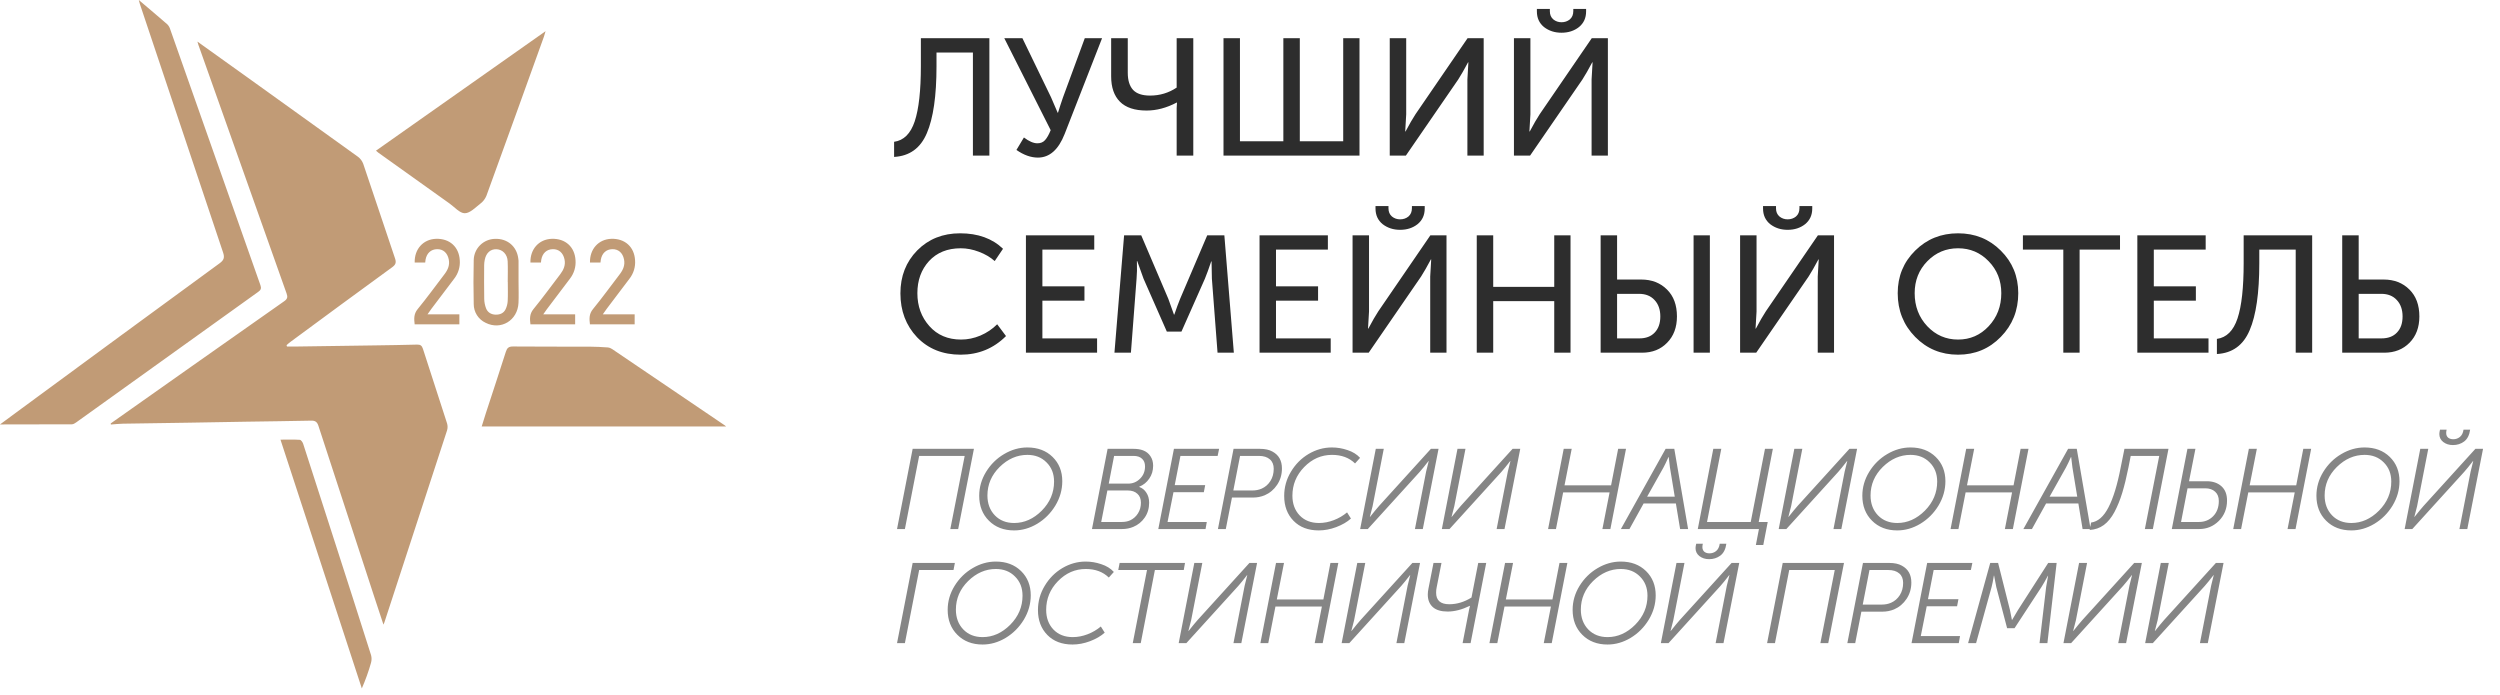 <svg width="241" height="67" viewBox="0 0 241 67" fill="none" xmlns="http://www.w3.org/2000/svg">
<path d="M10.672 40.82L18.403 35.366C21.404 33.251 24.405 31.139 27.409 29.03C27.72 28.812 27.743 28.618 27.628 28.295C25.341 21.865 23.06 15.434 20.784 9.001L19.131 4.343C19.102 4.259 19.079 4.173 19.03 4.009C20.95 5.384 22.803 6.709 24.655 8.036C27.943 10.392 31.228 12.752 34.511 15.115C34.742 15.288 34.918 15.525 35.017 15.796C36.051 18.829 37.05 21.874 38.08 24.907C38.214 25.299 38.151 25.511 37.812 25.757C34.531 28.148 31.257 30.55 27.991 32.964C27.862 33.057 27.745 33.169 27.624 33.273L27.664 33.404C27.998 33.404 28.334 33.409 28.669 33.404C31.186 33.368 33.704 33.332 36.222 33.295C37.55 33.275 38.88 33.257 40.207 33.219C40.531 33.209 40.67 33.322 40.771 33.628C41.538 36.026 42.33 38.417 43.097 40.815C43.163 41.035 43.163 41.27 43.097 41.49C41.094 47.652 39.084 53.811 37.065 59.969C37.047 60.024 37.022 60.077 36.965 60.215C36.663 59.298 36.384 58.464 36.11 57.628C34.302 52.105 32.498 46.58 30.697 41.053C30.575 40.679 30.394 40.54 29.996 40.55C27.901 40.596 25.806 40.619 23.71 40.652C21.897 40.68 20.083 40.715 18.27 40.746C16.127 40.779 13.986 40.806 11.843 40.844C11.458 40.851 11.074 40.897 10.689 40.925L10.672 40.82ZM6.926 40.903C7.066 40.903 7.221 40.809 7.342 40.721C13.193 36.526 19.044 32.33 24.894 28.135C25.161 27.948 25.208 27.785 25.103 27.486C22.2 19.262 19.301 11.039 16.406 2.818C16.354 2.64 16.259 2.478 16.129 2.345C15.242 1.571 14.338 0.815 13.379 0C13.43 0.187 13.453 0.29 13.486 0.39C16.154 8.376 18.828 16.361 21.506 24.344C21.669 24.829 21.584 25.078 21.175 25.377C14.807 30.03 8.448 34.694 2.097 39.37C1.386 39.893 0.677 40.418 0 40.916C2.307 40.911 4.617 40.915 6.926 40.903ZM69.874 41.009C66.256 38.556 62.638 36.105 59.017 33.654C58.891 33.566 58.745 33.51 58.591 33.493C58.015 33.453 57.438 33.42 56.861 33.418C54.389 33.41 51.916 33.425 49.445 33.401C49.033 33.401 48.881 33.548 48.763 33.913C48.137 35.881 47.486 37.84 46.845 39.804C46.713 40.211 46.59 40.621 46.435 41.113H70C69.96 41.076 69.918 41.041 69.874 41.009ZM36.477 14.722C38.764 16.356 41.051 17.988 43.34 19.621C43.823 19.964 44.317 20.556 44.803 20.556C45.311 20.556 45.837 19.995 46.312 19.627C46.568 19.433 46.767 19.175 46.888 18.879C48.747 13.767 50.596 8.652 52.434 3.535C52.481 3.405 52.514 3.269 52.592 3.007L36.245 14.525C36.362 14.623 36.418 14.682 36.477 14.722ZM34.879 66.364C35.23 65.565 35.525 64.744 35.763 63.905C35.835 63.659 35.837 63.398 35.769 63.151C34.599 59.463 33.419 55.778 32.228 52.097C31.23 48.991 30.229 45.886 29.225 42.782C29.176 42.629 29.021 42.408 28.904 42.399C28.316 42.36 27.725 42.382 27.038 42.382C29.677 50.448 32.278 58.406 34.879 66.364ZM49.987 27.186C49.987 26.501 49.987 25.816 49.987 25.129C49.983 25.051 49.973 24.974 49.959 24.897C49.805 23.739 48.898 22.981 47.718 23.026C47.178 23.037 46.663 23.255 46.281 23.634C45.899 24.014 45.679 24.525 45.667 25.062C45.634 26.478 45.633 27.897 45.667 29.313C45.666 29.69 45.773 30.061 45.975 30.38C46.178 30.7 46.467 30.955 46.81 31.116C48.288 31.865 49.903 30.894 49.983 29.199C50.014 28.531 49.988 27.86 49.988 27.191L49.987 27.186ZM48.943 29.009C48.928 29.286 48.859 29.557 48.741 29.808C48.553 30.196 48.196 30.345 47.771 30.332C47.346 30.319 47.007 30.115 46.855 29.721C46.745 29.432 46.685 29.125 46.679 28.816C46.658 27.727 46.669 26.638 46.673 25.549C46.676 25.379 46.696 25.209 46.731 25.042C46.865 24.372 47.287 24 47.87 24.026C48.453 24.052 48.909 24.521 48.939 25.182C48.969 25.843 48.946 26.519 48.946 27.189H48.952C48.952 27.796 48.973 28.403 48.943 29.009ZM41.585 29.774C42.318 28.803 43.047 27.831 43.785 26.865C44.181 26.357 44.373 25.72 44.321 25.079C44.246 23.799 43.342 22.979 42.026 23.022C40.804 23.066 39.942 24.005 39.976 25.309H40.99C41.005 25.179 41.01 25.102 41.023 25.029C41.139 24.402 41.542 24.035 42.13 24.02C42.717 24.006 43.128 24.373 43.258 24.998C43.375 25.545 43.177 26.004 42.853 26.428C41.993 27.555 41.161 28.703 40.261 29.801C39.874 30.275 39.912 30.747 39.973 31.267H44.283V30.299H41.214C41.393 30.043 41.486 29.905 41.585 29.774ZM52.744 29.774C53.475 28.803 54.205 27.831 54.943 26.865C55.339 26.357 55.531 25.72 55.48 25.079C55.403 23.799 54.501 22.979 53.184 23.022C51.962 23.066 51.1 24.005 51.133 25.309H52.146C52.161 25.179 52.166 25.102 52.18 25.029C52.295 24.402 52.699 24.035 53.285 24.02C53.872 24.006 54.285 24.373 54.418 24.998C54.536 25.545 54.337 26.004 54.014 26.428C53.154 27.555 52.322 28.703 51.423 29.801C51.035 30.275 51.072 30.747 51.134 31.267H55.444V30.299H52.371C52.554 30.043 52.648 29.905 52.742 29.774H52.744ZM58.484 29.774C59.216 28.803 59.945 27.831 60.683 26.865C61.08 26.357 61.271 25.72 61.22 25.079C61.144 23.799 60.241 22.979 58.924 23.022C57.702 23.066 56.841 24.005 56.874 25.309H57.886C57.901 25.179 57.906 25.102 57.92 25.029C58.036 24.402 58.439 24.035 59.026 24.02C59.612 24.006 60.025 24.373 60.154 24.998C60.271 25.545 60.073 26.004 59.75 26.428C58.889 27.555 58.057 28.703 57.159 29.801C56.77 30.275 56.808 30.747 56.87 31.267H61.181V30.299H58.112C58.289 30.043 58.383 29.905 58.484 29.774Z" fill="#C19B76"/>
<path d="M86.191 13.67C87.121 13.541 87.784 12.884 88.179 11.698C88.574 10.512 88.772 8.733 88.772 6.361V3.684H95.376V15H93.789V5.062H90.279V6.377C90.279 9.24 89.969 11.394 89.349 12.836C88.74 14.279 87.687 15.043 86.191 15.128V13.67ZM97.984 14.455L98.706 13.253C99.197 13.627 99.63 13.814 100.004 13.814C100.314 13.814 100.559 13.712 100.741 13.509C100.933 13.296 101.115 12.975 101.286 12.548L96.814 3.684H98.561L101.318 9.374L101.959 10.865H101.991C102.152 10.341 102.312 9.849 102.472 9.39L104.572 3.684H106.239L102.632 12.916C102.034 14.434 101.174 15.192 100.052 15.192C99.379 15.192 98.689 14.947 97.984 14.455ZM110.529 10.656C109.385 10.656 108.53 10.373 107.964 9.807C107.398 9.24 107.115 8.423 107.115 7.354V3.684H108.717V7.018C108.717 7.744 108.888 8.295 109.23 8.669C109.572 9.032 110.117 9.214 110.865 9.214C111.806 9.214 112.66 8.957 113.43 8.444V3.684H115.033V15H113.43V10.416L113.462 9.887H113.43C112.457 10.4 111.49 10.656 110.529 10.656ZM117.945 15V3.684H119.531V13.621H123.715V3.684H125.302V13.621H129.485V3.684H131.056V15H117.945ZM133.971 15V3.684H135.558V11.025L135.462 12.676H135.494C135.868 11.971 136.189 11.415 136.456 11.009L141.473 3.684H143.027V15H141.457V7.659L141.553 6.008H141.521C141.157 6.692 140.842 7.242 140.575 7.659L135.526 15H133.971ZM150.528 3.155C149.876 3.155 149.315 2.973 148.845 2.61C148.386 2.236 148.156 1.734 148.156 1.103V0.863H149.406V1.087C149.406 1.418 149.518 1.68 149.743 1.873C149.967 2.054 150.229 2.145 150.528 2.145C150.838 2.145 151.105 2.054 151.329 1.873C151.554 1.68 151.666 1.413 151.666 1.071V0.863H152.9V1.103C152.9 1.734 152.671 2.236 152.211 2.61C151.752 2.973 151.191 3.155 150.528 3.155ZM145.944 15V3.684H147.531V11.025L147.435 12.676H147.467C147.841 11.971 148.161 11.415 148.428 11.009L153.445 3.684H155V15H153.429V7.659L153.525 6.008H153.493C153.13 6.692 152.815 7.242 152.548 7.659L147.499 15H145.944ZM86.8 28.278C86.8 26.622 87.34 25.243 88.419 24.142C89.509 23.042 90.888 22.491 92.555 22.491C94.275 22.491 95.654 22.988 96.69 23.982L95.889 25.168C95.472 24.794 94.964 24.495 94.366 24.271C93.778 24.046 93.196 23.934 92.619 23.934C91.337 23.934 90.316 24.346 89.557 25.168C88.809 25.991 88.435 27.022 88.435 28.262C88.435 29.512 88.82 30.57 89.59 31.435C90.359 32.301 91.379 32.734 92.651 32.734C93.281 32.734 93.901 32.605 94.51 32.349C95.13 32.082 95.67 31.719 96.129 31.259L96.979 32.397C95.782 33.594 94.323 34.192 92.603 34.192C90.882 34.192 89.483 33.631 88.403 32.509C87.335 31.377 86.8 29.966 86.8 28.278ZM98.899 34V22.684H105.486V24.062H100.486V27.605H104.541V28.983H100.486V32.621H105.759V34H98.899ZM107.433 34L108.363 22.684H110.014L112.626 28.807L113.171 30.329H113.203C113.407 29.731 113.594 29.224 113.764 28.807L116.377 22.684H118.028L118.942 34H117.371L116.826 26.867L116.794 25.2H116.762C116.527 25.895 116.324 26.451 116.153 26.867L113.893 31.964H112.482L110.238 26.867L109.629 25.168H109.597C109.618 25.841 109.608 26.408 109.565 26.867L109.02 34H107.433ZM121.42 34V22.684H128.007V24.062H123.006V27.605H127.062V28.983H123.006V32.621H128.28V34H121.42ZM134.971 22.155C134.319 22.155 133.758 21.973 133.288 21.61C132.828 21.236 132.599 20.734 132.599 20.103V19.863H133.849V20.087C133.849 20.419 133.961 20.68 134.186 20.873C134.41 21.054 134.672 21.145 134.971 21.145C135.281 21.145 135.548 21.054 135.772 20.873C135.997 20.68 136.109 20.413 136.109 20.071V19.863H137.343V20.103C137.343 20.734 137.113 21.236 136.654 21.61C136.194 21.973 135.633 22.155 134.971 22.155ZM130.387 34V22.684H131.974V30.025L131.877 31.676H131.909C132.283 30.971 132.604 30.415 132.871 30.009L137.888 22.684H139.443V34H137.872V26.659L137.968 25.008H137.936C137.573 25.692 137.258 26.242 136.991 26.659L131.942 34H130.387ZM142.359 34V22.684H143.946V27.653H149.829V22.684H151.399V34H149.829V29.031H143.946V34H142.359ZM163.261 34V22.684H164.831V34H163.261ZM154.301 34V22.684H155.887V26.947H158.212C159.227 26.947 160.055 27.268 160.696 27.909C161.337 28.54 161.658 29.405 161.658 30.506C161.658 31.553 161.343 32.397 160.712 33.038C160.092 33.679 159.286 34 158.292 34H154.301ZM155.887 32.621H158.035C158.666 32.621 159.157 32.434 159.51 32.06C159.873 31.686 160.055 31.168 160.055 30.506C160.055 29.843 159.868 29.314 159.494 28.919C159.131 28.524 158.634 28.326 158.003 28.326H155.887V32.621ZM172.329 22.155C171.677 22.155 171.116 21.973 170.646 21.61C170.186 21.236 169.957 20.734 169.957 20.103V19.863H171.207V20.087C171.207 20.419 171.319 20.68 171.543 20.873C171.768 21.054 172.03 21.145 172.329 21.145C172.639 21.145 172.906 21.054 173.13 20.873C173.355 20.68 173.467 20.413 173.467 20.071V19.863H174.701V20.103C174.701 20.734 174.471 21.236 174.012 21.61C173.552 21.973 172.991 22.155 172.329 22.155ZM167.745 34V22.684H169.331V30.025L169.235 31.676H169.267C169.641 30.971 169.962 30.415 170.229 30.009L175.246 22.684H176.801V34H175.23V26.659L175.326 25.008H175.294C174.931 25.692 174.616 26.242 174.348 26.659L169.299 34H167.745ZM182.939 28.262C182.939 26.637 183.5 25.27 184.622 24.159C185.744 23.047 187.122 22.491 188.757 22.491C190.392 22.491 191.765 23.047 192.877 24.159C193.999 25.27 194.56 26.637 194.56 28.262C194.56 29.929 193.999 31.334 192.877 32.477C191.765 33.621 190.392 34.192 188.757 34.192C187.122 34.192 185.744 33.621 184.622 32.477C183.5 31.334 182.939 29.929 182.939 28.262ZM184.574 28.262C184.574 29.523 184.98 30.586 185.792 31.451C186.604 32.306 187.593 32.734 188.757 32.734C189.922 32.734 190.905 32.306 191.707 31.451C192.519 30.586 192.925 29.523 192.925 28.262C192.925 27.044 192.519 26.018 191.707 25.184C190.905 24.351 189.922 23.934 188.757 23.934C187.593 23.934 186.604 24.351 185.792 25.184C184.98 26.018 184.574 27.044 184.574 28.262ZM198.903 34V24.062H195.008V22.684H204.369V24.062H200.474V34H198.903ZM206.04 34V22.684H212.627V24.062H207.627V27.605H211.682V28.983H207.627V32.621H212.9V34H206.04ZM213.709 32.67C214.638 32.541 215.301 31.884 215.696 30.698C216.092 29.512 216.289 27.733 216.289 25.361V22.684H222.893V34H221.306V24.062H217.796V25.377C217.796 28.24 217.486 30.394 216.866 31.836C216.257 33.279 215.205 34.043 213.709 34.128V32.67ZM225.79 34V22.684H227.377V26.947H229.781C230.796 26.947 231.624 27.268 232.265 27.909C232.907 28.54 233.227 29.405 233.227 30.506C233.227 31.553 232.912 32.397 232.282 33.038C231.651 33.679 230.839 34 229.845 34H225.79ZM227.377 32.621H229.573C230.214 32.621 230.711 32.434 231.063 32.06C231.427 31.686 231.608 31.168 231.608 30.506C231.608 29.843 231.421 29.314 231.047 28.919C230.684 28.524 230.187 28.326 229.557 28.326H227.377V32.621Z" fill="#2D2D2D"/>
<path d="M86.473 51L87.98 43.267H93.887L92.369 51H91.61L92.996 43.949H88.607L87.232 51H86.473ZM94.396 47.788C94.396 46.974 94.616 46.208 95.056 45.489C95.503 44.763 96.082 44.191 96.794 43.773C97.513 43.348 98.26 43.135 99.038 43.135C100.035 43.135 100.846 43.439 101.469 44.048C102.092 44.657 102.404 45.438 102.404 46.391C102.404 47.22 102.18 48.004 101.733 48.745C101.286 49.478 100.703 50.061 99.984 50.494C99.272 50.919 98.532 51.132 97.762 51.132C96.764 51.132 95.954 50.82 95.331 50.197C94.707 49.574 94.396 48.771 94.396 47.788ZM95.188 47.766C95.188 48.543 95.426 49.181 95.903 49.68C96.379 50.171 96.999 50.417 97.762 50.417C98.745 50.417 99.632 50.021 100.424 49.229C101.216 48.43 101.612 47.495 101.612 46.424C101.612 45.669 101.37 45.053 100.886 44.576C100.409 44.092 99.793 43.85 99.038 43.85C98.048 43.85 97.157 44.239 96.365 45.016C95.58 45.793 95.188 46.71 95.188 47.766ZM105.266 51L106.773 43.267H109.259C109.619 43.267 109.927 43.315 110.183 43.41C110.491 43.527 110.73 43.714 110.898 43.971C111.074 44.228 111.162 44.536 111.162 44.895C111.162 45.364 111.038 45.779 110.788 46.138C110.546 46.497 110.224 46.758 109.82 46.919V46.941C110.114 47.044 110.345 47.231 110.513 47.502C110.689 47.766 110.777 48.085 110.777 48.459C110.777 49.009 110.634 49.489 110.348 49.9C110.07 50.303 109.703 50.6 109.248 50.791C108.918 50.93 108.555 51 108.159 51H105.266ZM106.883 46.622H108.753C109.201 46.622 109.582 46.464 109.897 46.149C110.22 45.834 110.381 45.438 110.381 44.961C110.381 44.646 110.286 44.4 110.095 44.224C109.905 44.041 109.63 43.949 109.27 43.949H107.4L106.883 46.622ZM106.157 50.318H108.137C108.445 50.318 108.713 50.267 108.94 50.164C109.256 50.017 109.509 49.794 109.699 49.493C109.89 49.192 109.985 48.848 109.985 48.459C109.985 48.092 109.872 47.806 109.644 47.601C109.417 47.388 109.109 47.282 108.72 47.282H106.751L106.157 50.318ZM111.66 51L113.167 43.267H117.523L117.38 43.949H113.794L113.244 46.765H116.181L116.049 47.447H113.123L112.551 50.318H116.335L116.214 51H111.66ZM117.408 51L118.915 43.267H121.445C121.951 43.267 122.358 43.355 122.666 43.531C123.275 43.861 123.579 44.404 123.579 45.159C123.579 45.746 123.425 46.27 123.117 46.732C122.809 47.194 122.41 47.531 121.918 47.744C121.559 47.891 121.185 47.964 120.796 47.964H118.761L118.167 51H117.408ZM118.893 47.282H120.719C121.057 47.282 121.357 47.223 121.621 47.106C121.973 46.952 122.256 46.706 122.468 46.369C122.681 46.032 122.787 45.639 122.787 45.192C122.787 44.796 122.663 44.492 122.413 44.279C122.164 44.059 121.812 43.949 121.357 43.949H119.542L118.893 47.282ZM123.796 47.81C123.796 46.974 124.012 46.197 124.445 45.478C124.877 44.752 125.446 44.18 126.15 43.762C126.861 43.344 127.609 43.135 128.394 43.135C128.907 43.135 129.409 43.219 129.901 43.388C130.399 43.549 130.803 43.799 131.111 44.136L130.627 44.675C130.062 44.125 129.321 43.85 128.405 43.85C127.378 43.85 126.483 44.242 125.721 45.027C124.965 45.804 124.588 46.725 124.588 47.788C124.588 48.558 124.819 49.189 125.281 49.68C125.75 50.171 126.373 50.417 127.151 50.417C127.627 50.417 128.104 50.325 128.581 50.142C129.057 49.959 129.483 49.709 129.857 49.394L130.231 49.988C129.864 50.318 129.391 50.593 128.812 50.813C128.24 51.026 127.679 51.132 127.129 51.132C126.109 51.132 125.299 50.824 124.698 50.208C124.096 49.592 123.796 48.793 123.796 47.81ZM131.119 51L132.626 43.267H133.396L132.318 48.8L132.054 49.823H132.076C132.435 49.368 132.728 49.013 132.956 48.756L137.939 43.267H138.676L137.158 51H136.399L137.477 45.467L137.73 44.444H137.708C137.37 44.884 137.088 45.232 136.861 45.489L131.856 51H131.119ZM138.995 51L140.502 43.267H141.272L140.194 48.8L139.93 49.823H139.952C140.311 49.368 140.604 49.013 140.832 48.756L145.815 43.267H146.552L145.034 51H144.275L145.353 45.467L145.606 44.444H145.584C145.246 44.884 144.964 45.232 144.737 45.489L139.732 51H138.995ZM149.235 51L150.742 43.267H151.512L150.819 46.787H155.307L155.989 43.267H156.748L155.241 51H154.471L155.164 47.469H150.687L149.994 51H149.235ZM156.254 51L160.566 43.267H161.402L162.733 51H161.963L161.556 48.536H158.443L157.079 51H156.254ZM158.784 47.876H161.446L160.984 45.071L160.863 44.059H160.841C160.65 44.492 160.489 44.829 160.357 45.071L158.784 47.876ZM163.666 51L165.162 43.267H165.932L164.557 50.318H168.77L170.145 43.267H170.904L169.54 50.318H170.409L169.98 52.54H169.265L169.562 51H163.666ZM171.466 51L172.973 43.267H173.743L172.665 48.8L172.401 49.823H172.423C172.782 49.368 173.076 49.013 173.303 48.756L178.286 43.267H179.023L177.505 51H176.746L177.824 45.467L178.077 44.444H178.055C177.718 44.884 177.435 45.232 177.208 45.489L172.203 51H171.466ZM179.529 47.788C179.529 46.974 179.749 46.208 180.189 45.489C180.636 44.763 181.215 44.191 181.927 43.773C182.645 43.348 183.393 43.135 184.171 43.135C185.168 43.135 185.978 43.439 186.602 44.048C187.225 44.657 187.537 45.438 187.537 46.391C187.537 47.22 187.313 48.004 186.866 48.745C186.418 49.478 185.835 50.061 185.117 50.494C184.405 50.919 183.665 51.132 182.895 51.132C181.897 51.132 181.087 50.82 180.464 50.197C179.84 49.574 179.529 48.771 179.529 47.788ZM180.321 47.766C180.321 48.543 180.559 49.181 181.036 49.68C181.512 50.171 182.132 50.417 182.895 50.417C183.877 50.417 184.765 50.021 185.557 49.229C186.349 48.43 186.745 47.495 186.745 46.424C186.745 45.669 186.503 45.053 186.019 44.576C185.542 44.092 184.926 43.85 184.171 43.85C183.181 43.85 182.29 44.239 181.498 45.016C180.713 45.793 180.321 46.71 180.321 47.766ZM188.034 51L189.541 43.267H190.311L189.618 46.787H194.106L194.788 43.267H195.547L194.04 51H193.27L193.963 47.469H189.486L188.793 51H188.034ZM195.053 51L199.365 43.267H200.201L201.532 51H200.762L200.355 48.536H197.242L195.878 51H195.053ZM197.583 47.876H200.245L199.783 45.071L199.662 44.059H199.64C199.449 44.492 199.288 44.829 199.156 45.071L197.583 47.876ZM207.535 51H206.765L208.151 43.949H205.401L205.181 45.071C204.991 46.017 204.793 46.827 204.587 47.502C204.382 48.177 204.133 48.793 203.839 49.35C203.546 49.9 203.201 50.322 202.805 50.615C202.409 50.901 201.955 51.059 201.441 51.088L201.584 50.373C202.244 50.285 202.802 49.797 203.256 48.91C203.718 48.023 204.111 46.743 204.433 45.071L204.796 43.267H209.042L207.535 51ZM209.362 51L210.869 43.267H211.639L211.023 46.391H212.728C213.315 46.391 213.788 46.552 214.147 46.875C214.507 47.198 214.686 47.656 214.686 48.25C214.686 49.035 214.422 49.691 213.894 50.219C213.366 50.74 212.736 51 212.002 51H209.362ZM210.253 50.318H211.98C212.523 50.318 212.978 50.135 213.344 49.768C213.711 49.394 213.894 48.903 213.894 48.294C213.894 47.913 213.777 47.616 213.542 47.403C213.308 47.183 212.989 47.073 212.585 47.073H210.88L210.253 50.318ZM215.283 51L216.79 43.267H217.56L216.867 46.787H221.355L222.037 43.267H222.796L221.289 51H220.519L221.212 47.469H216.735L216.042 51H215.283ZM223.303 47.788C223.303 46.974 223.523 46.208 223.963 45.489C224.41 44.763 224.989 44.191 225.701 43.773C226.419 43.348 227.167 43.135 227.945 43.135C228.942 43.135 229.752 43.439 230.376 44.048C230.999 44.657 231.311 45.438 231.311 46.391C231.311 47.22 231.087 48.004 230.64 48.745C230.192 49.478 229.609 50.061 228.891 50.494C228.179 50.919 227.439 51.132 226.669 51.132C225.671 51.132 224.861 50.82 224.238 50.197C223.614 49.574 223.303 48.771 223.303 47.788ZM224.095 47.766C224.095 48.543 224.333 49.181 224.81 49.68C225.286 50.171 225.906 50.417 226.669 50.417C227.651 50.417 228.539 50.021 229.331 49.229C230.123 48.43 230.519 47.495 230.519 46.424C230.519 45.669 230.277 45.053 229.793 44.576C229.316 44.092 228.7 43.85 227.945 43.85C226.955 43.85 226.064 44.239 225.272 45.016C224.487 45.793 224.095 46.71 224.095 47.766ZM236.461 42.904C236.094 42.904 235.783 42.805 235.526 42.607C235.277 42.409 235.152 42.152 235.152 41.837C235.152 41.727 235.174 41.588 235.218 41.419H235.856C235.827 41.529 235.812 41.635 235.812 41.738C235.812 41.929 235.874 42.079 235.999 42.189C236.131 42.292 236.296 42.343 236.494 42.343C236.736 42.343 236.949 42.27 237.132 42.123C237.323 41.969 237.44 41.734 237.484 41.419H238.122C238.049 41.947 237.854 42.328 237.539 42.563C237.231 42.79 236.872 42.904 236.461 42.904ZM231.808 51L233.315 43.267H234.085L233.007 48.8L232.743 49.823H232.765C233.124 49.368 233.418 49.013 233.645 48.756L238.628 43.267H239.365L237.847 51H237.088L238.166 45.467L238.419 44.444H238.397C238.06 44.884 237.777 45.232 237.55 45.489L232.545 51H231.808ZM86.473 62L87.98 54.267H92.05L91.918 54.949H88.607L87.232 62H86.473ZM91.356 58.788C91.356 57.974 91.576 57.208 92.016 56.489C92.463 55.763 93.042 55.191 93.754 54.773C94.472 54.348 95.22 54.135 95.998 54.135C96.995 54.135 97.805 54.439 98.429 55.048C99.052 55.657 99.364 56.438 99.364 57.391C99.364 58.22 99.14 59.004 98.693 59.745C98.245 60.478 97.662 61.061 96.944 61.494C96.232 61.919 95.492 62.132 94.722 62.132C93.724 62.132 92.914 61.82 92.291 61.197C91.667 60.574 91.356 59.771 91.356 58.788ZM92.148 58.766C92.148 59.543 92.386 60.181 92.863 60.68C93.339 61.171 93.959 61.417 94.722 61.417C95.704 61.417 96.592 61.021 97.384 60.229C98.176 59.43 98.572 58.495 98.572 57.424C98.572 56.669 98.33 56.053 97.846 55.576C97.369 55.092 96.753 54.85 95.998 54.85C95.008 54.85 94.117 55.239 93.325 56.016C92.54 56.793 92.148 57.71 92.148 58.766ZM100.059 58.81C100.059 57.974 100.276 57.197 100.708 56.478C101.141 55.752 101.709 55.18 102.413 54.762C103.125 54.344 103.873 54.135 104.657 54.135C105.171 54.135 105.673 54.219 106.164 54.388C106.663 54.549 107.066 54.799 107.374 55.136L106.89 55.675C106.326 55.125 105.585 54.85 104.668 54.85C103.642 54.85 102.747 55.242 101.984 56.027C101.229 56.804 100.851 57.725 100.851 58.788C100.851 59.558 101.082 60.189 101.544 60.68C102.014 61.171 102.637 61.417 103.414 61.417C103.891 61.417 104.368 61.325 104.844 61.142C105.321 60.959 105.746 60.709 106.12 60.394L106.494 60.988C106.128 61.318 105.655 61.593 105.075 61.813C104.503 62.026 103.942 62.132 103.392 62.132C102.373 62.132 101.563 61.824 100.961 61.208C100.36 60.592 100.059 59.793 100.059 58.81ZM109.197 62L110.572 54.949H107.8L107.932 54.267H114.235L114.114 54.949H111.331L109.967 62H109.197ZM113.625 62L115.132 54.267H115.902L114.824 59.8L114.56 60.823H114.582C114.942 60.368 115.235 60.013 115.462 59.756L120.445 54.267H121.182L119.664 62H118.905L119.983 56.467L120.236 55.444H120.214C119.877 55.884 119.595 56.232 119.367 56.489L114.362 62H113.625ZM121.501 62L123.008 54.267H123.778L123.085 57.787H127.573L128.255 54.267H129.014L127.507 62H126.737L127.43 58.469H122.953L122.26 62H121.501ZM129.334 62L130.841 54.267H131.611L130.533 59.8L130.269 60.823H130.291C130.65 60.368 130.944 60.013 131.171 59.756L136.154 54.267H136.891L135.373 62H134.614L135.692 56.467L135.945 55.444H135.923C135.586 55.884 135.303 56.232 135.076 56.489L130.071 62H129.334ZM139.553 58.953C138.922 58.953 138.445 58.81 138.123 58.524C137.8 58.231 137.639 57.827 137.639 57.314C137.639 57.131 137.661 56.936 137.705 56.731L138.189 54.267H138.959L138.497 56.61C138.46 56.771 138.442 56.947 138.442 57.138C138.442 57.879 138.863 58.249 139.707 58.249C140.447 58.249 141.162 58.033 141.852 57.6L142.501 54.267H143.271L141.764 62H140.994L141.621 58.766L141.709 58.403H141.687C140.931 58.77 140.22 58.953 139.553 58.953ZM143.581 62L145.088 54.267H145.858L145.165 57.787H149.653L150.335 54.267H151.094L149.587 62H148.817L149.51 58.469H145.033L144.34 62H143.581ZM151.601 58.788C151.601 57.974 151.821 57.208 152.261 56.489C152.709 55.763 153.288 55.191 153.999 54.773C154.718 54.348 155.466 54.135 156.243 54.135C157.241 54.135 158.051 54.439 158.674 55.048C159.298 55.657 159.609 56.438 159.609 57.391C159.609 58.22 159.386 59.004 158.938 59.745C158.491 60.478 157.908 61.061 157.189 61.494C156.478 61.919 155.737 62.132 154.967 62.132C153.97 62.132 153.16 61.82 152.536 61.197C151.913 60.574 151.601 59.771 151.601 58.788ZM152.393 58.766C152.393 59.543 152.632 60.181 153.108 60.68C153.585 61.171 154.205 61.417 154.967 61.417C155.95 61.417 156.837 61.021 157.629 60.229C158.421 59.43 158.817 58.495 158.817 57.424C158.817 56.669 158.575 56.053 158.091 55.576C157.615 55.092 156.999 54.85 156.243 54.85C155.253 54.85 154.362 55.239 153.57 56.016C152.786 56.793 152.393 57.71 152.393 58.766ZM164.759 53.904C164.393 53.904 164.081 53.805 163.824 53.607C163.575 53.409 163.45 53.152 163.45 52.837C163.45 52.727 163.472 52.588 163.516 52.419H164.154C164.125 52.529 164.11 52.635 164.11 52.738C164.11 52.929 164.173 53.079 164.297 53.189C164.429 53.292 164.594 53.343 164.792 53.343C165.034 53.343 165.247 53.27 165.43 53.123C165.621 52.969 165.738 52.734 165.782 52.419H166.42C166.347 52.947 166.153 53.328 165.837 53.563C165.529 53.79 165.17 53.904 164.759 53.904ZM160.106 62L161.613 54.267H162.383L161.305 59.8L161.041 60.823H161.063C161.423 60.368 161.716 60.013 161.943 59.756L166.926 54.267H167.663L166.145 62H165.386L166.464 56.467L166.717 55.444H166.695C166.358 55.884 166.076 56.232 165.848 56.489L160.843 62H160.106ZM170.347 62L171.854 54.267H177.761L176.243 62H175.484L176.87 54.949H172.481L171.106 62H170.347ZM178.083 62L179.59 54.267H182.12C182.626 54.267 183.033 54.355 183.341 54.531C183.95 54.861 184.254 55.404 184.254 56.159C184.254 56.746 184.1 57.27 183.792 57.732C183.484 58.194 183.085 58.531 182.593 58.744C182.234 58.891 181.86 58.964 181.471 58.964H179.436L178.842 62H178.083ZM179.568 58.282H181.394C181.732 58.282 182.032 58.223 182.296 58.106C182.648 57.952 182.931 57.706 183.143 57.369C183.356 57.032 183.462 56.639 183.462 56.192C183.462 55.796 183.338 55.492 183.088 55.279C182.839 55.059 182.487 54.949 182.032 54.949H180.217L179.568 58.282ZM184.272 62L185.779 54.267H190.135L189.992 54.949H186.406L185.856 57.765H188.793L188.661 58.447H185.735L185.163 61.318H188.947L188.826 62H184.272ZM189.724 62L191.858 54.267H192.617L193.761 58.81L193.948 59.756H193.97C194.176 59.397 194.363 59.081 194.531 58.81L197.446 54.267H198.26L197.369 62H196.61L197.248 56.588L197.435 55.51H197.413C197.171 55.965 196.966 56.324 196.797 56.588L194.201 60.559H193.486L192.441 56.588L192.232 55.488H192.21C192.137 55.943 192.064 56.309 191.99 56.588L190.494 62H189.724ZM198.917 62L200.424 54.267H201.194L200.116 59.8L199.852 60.823H199.874C200.234 60.368 200.527 60.013 200.754 59.756L205.737 54.267H206.474L204.956 62H204.197L205.275 56.467L205.528 55.444H205.506C205.169 55.884 204.887 56.232 204.659 56.489L199.654 62H198.917ZM206.793 62L208.3 54.267H209.07L207.992 59.8L207.728 60.823H207.75C208.11 60.368 208.403 60.013 208.63 59.756L213.613 54.267H214.35L212.832 62H212.073L213.151 56.467L213.404 55.444H213.382C213.045 55.884 212.763 56.232 212.535 56.489L207.53 62H206.793Z" fill="#858585"/>
</svg>
